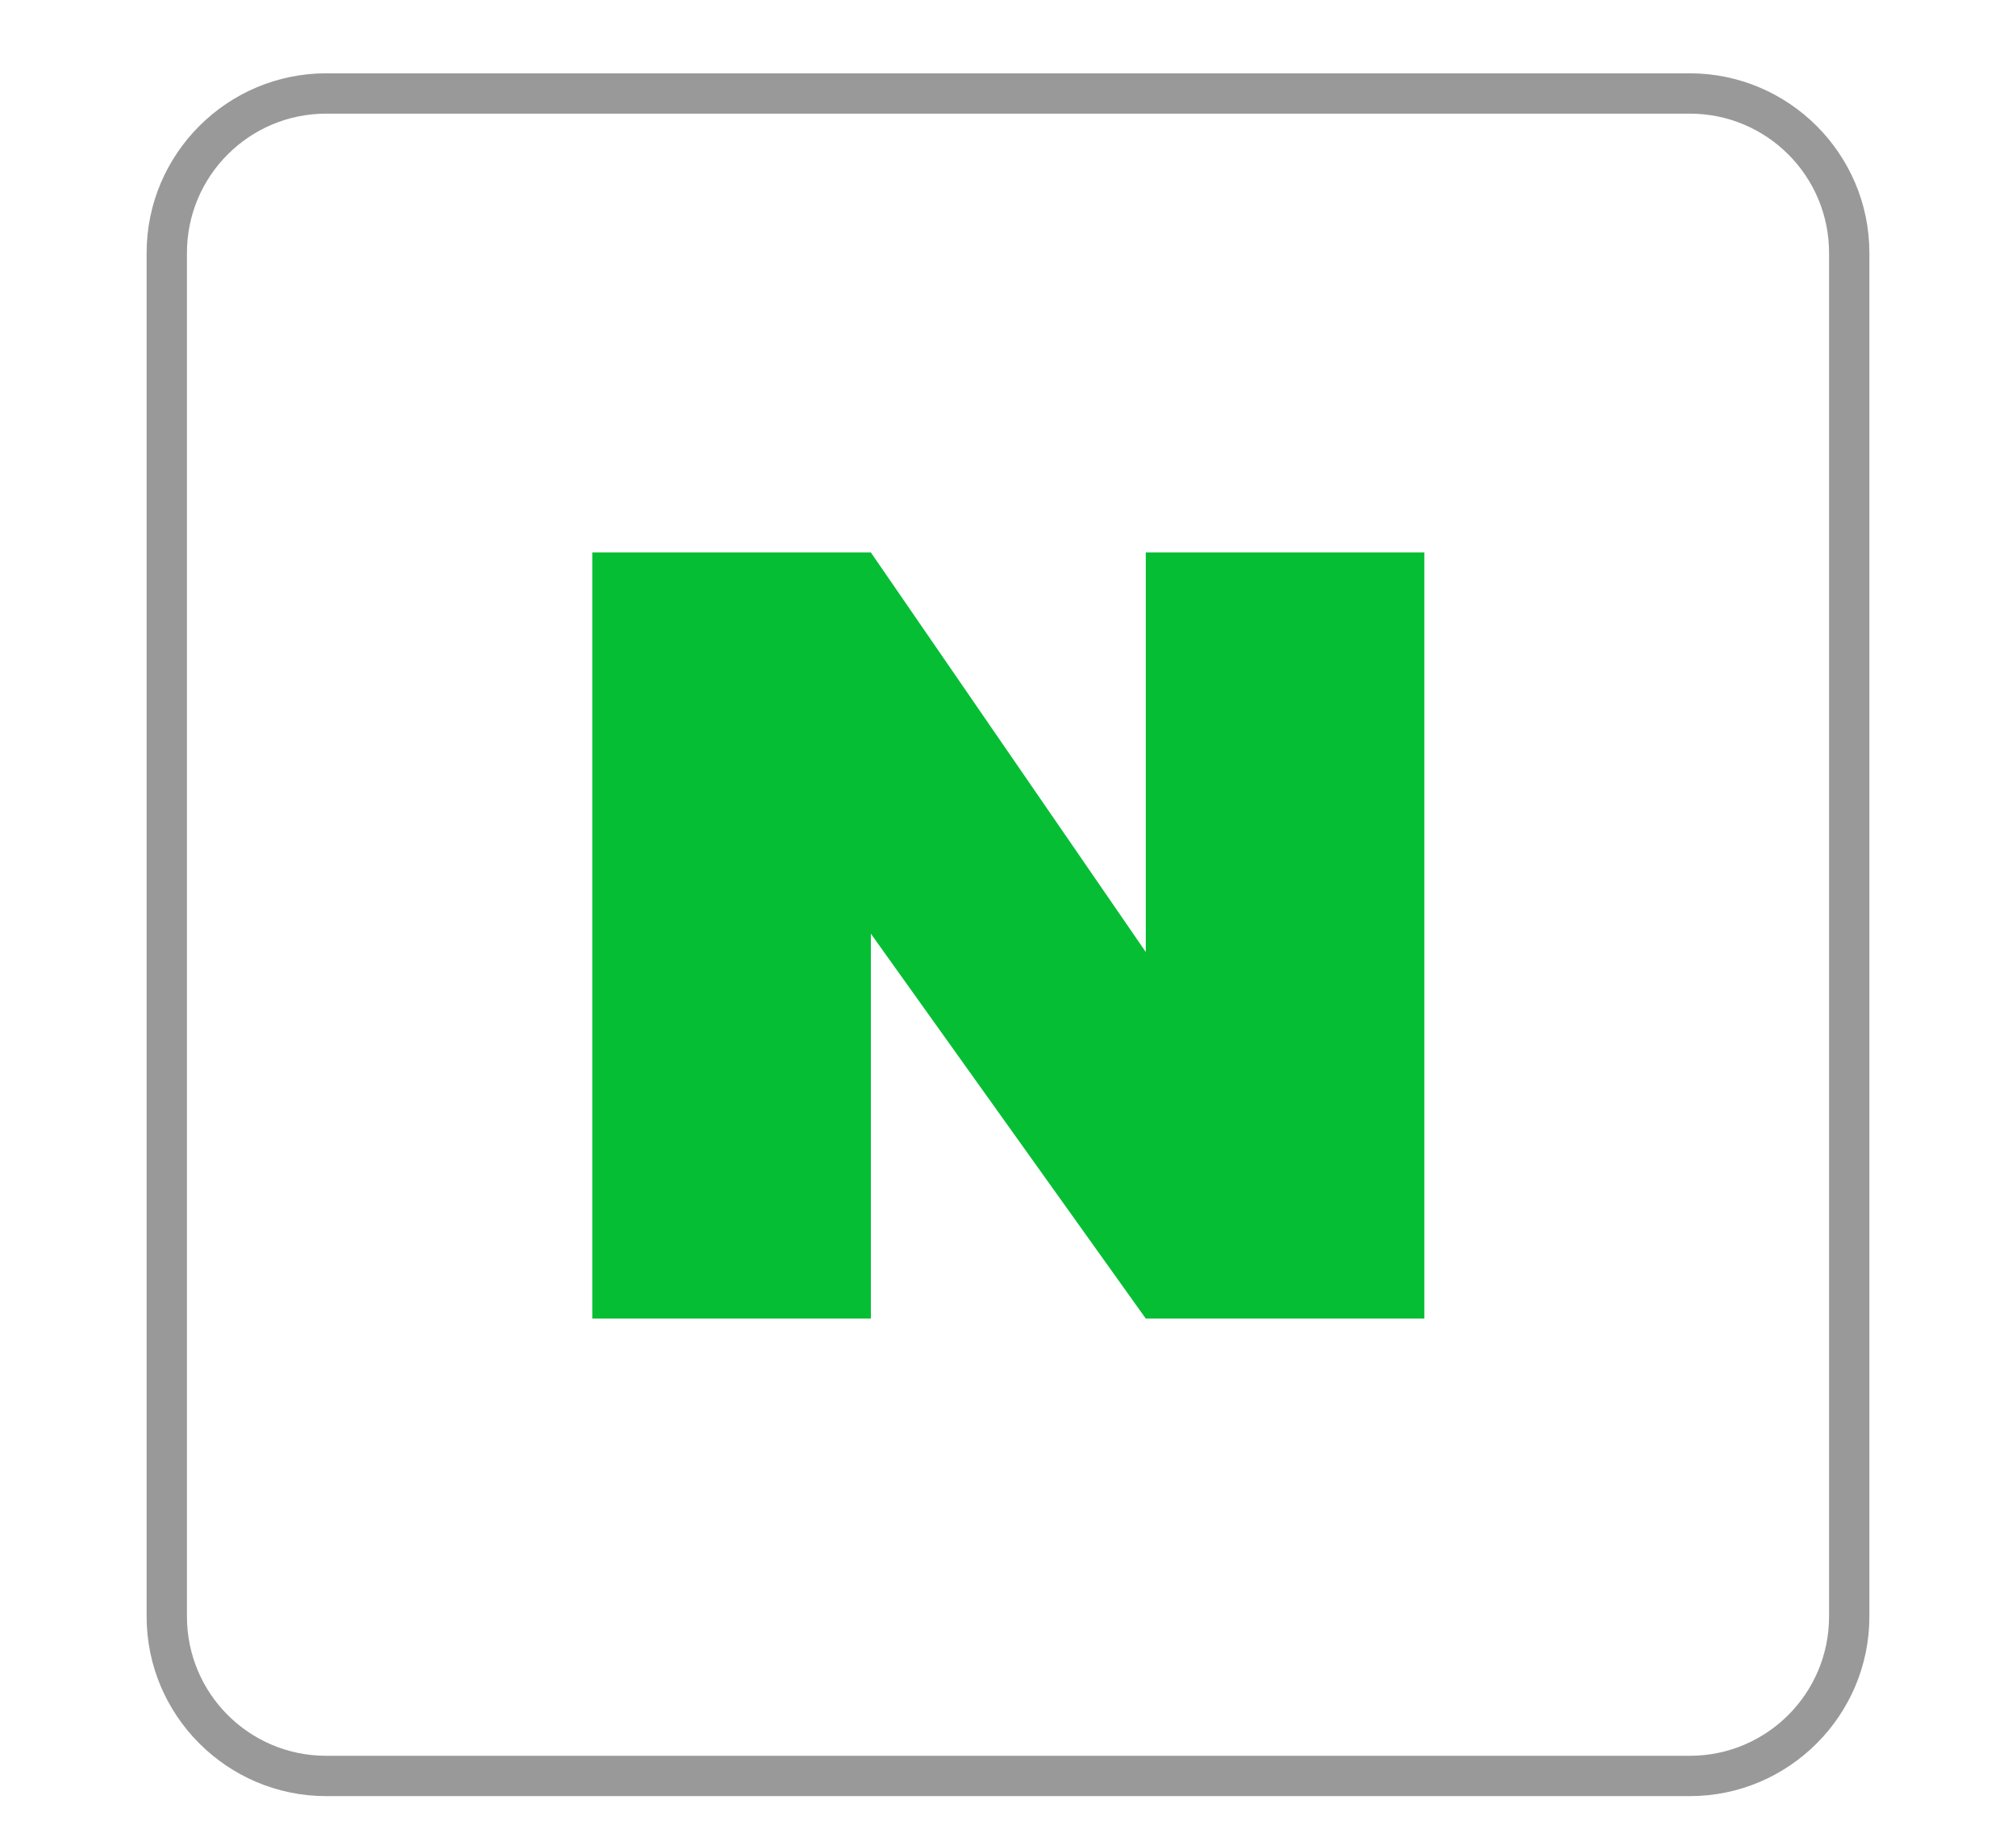 <?xml version="1.0" encoding="utf-8"?>
<!-- Generator: Adobe Illustrator 25.1.0, SVG Export Plug-In . SVG Version: 6.00 Build 0)  -->
<svg version="1.1" id="레이어_1" xmlns="http://www.w3.org/2000/svg" xmlns:xlink="http://www.w3.org/1999/xlink" x="0px"
	 y="0px" viewBox="0 0 55 50" style="enable-background:new 0 0 55 50;" xml:space="preserve">
<style type="text/css">
	.st0{fill:#FFFFFF;}
	.st1{fill:#999999;}
	.st2{fill:#06BE34;}
</style>
<g id="그룹_18658" transform="translate(1540 -104)">
	<g id="그룹_18655" transform="translate(-3271 -216)">
		<g id="그룹_18547">
			<rect id="사각형_23935" x="1731" y="320" class="st0" width="55" height="50"/>
		</g>
	</g>
	<g id="그룹_18656" transform="translate(-1667.893 -57.893)">
		<g id="그룹_18521" transform="translate(131.893 163.893)">
			<g id="그룹_18519">
				<path id="패스_7705" class="st1" d="M42.1,47H4.9C2.2,47,0,44.8,0,42.1V4.9C0,2.2,2.2,0,4.9,0h37.2C44.8,0,47,2.2,47,4.9v37.2
					C47,44.8,44.8,47,42.1,47z M4.9,1.1c-2.1,0-3.8,1.7-3.8,3.8v37.2c0,2.1,1.7,3.8,3.8,3.8h37.2c2.1,0,3.8-1.7,3.8-3.8V4.9
					c0-2.1-1.7-3.8-3.8-3.8H4.9z"/>
			</g>
			<g id="그룹_18520" transform="translate(12.159 13.072)">
				<path id="패스_7706" class="st2" d="M22.7,0v20.9h-7.6L7.6,10.4v10.5H0V0h7.6l7.5,10.9V0H22.7z"/>
			</g>
		</g>
	</g>
</g>
</svg>
